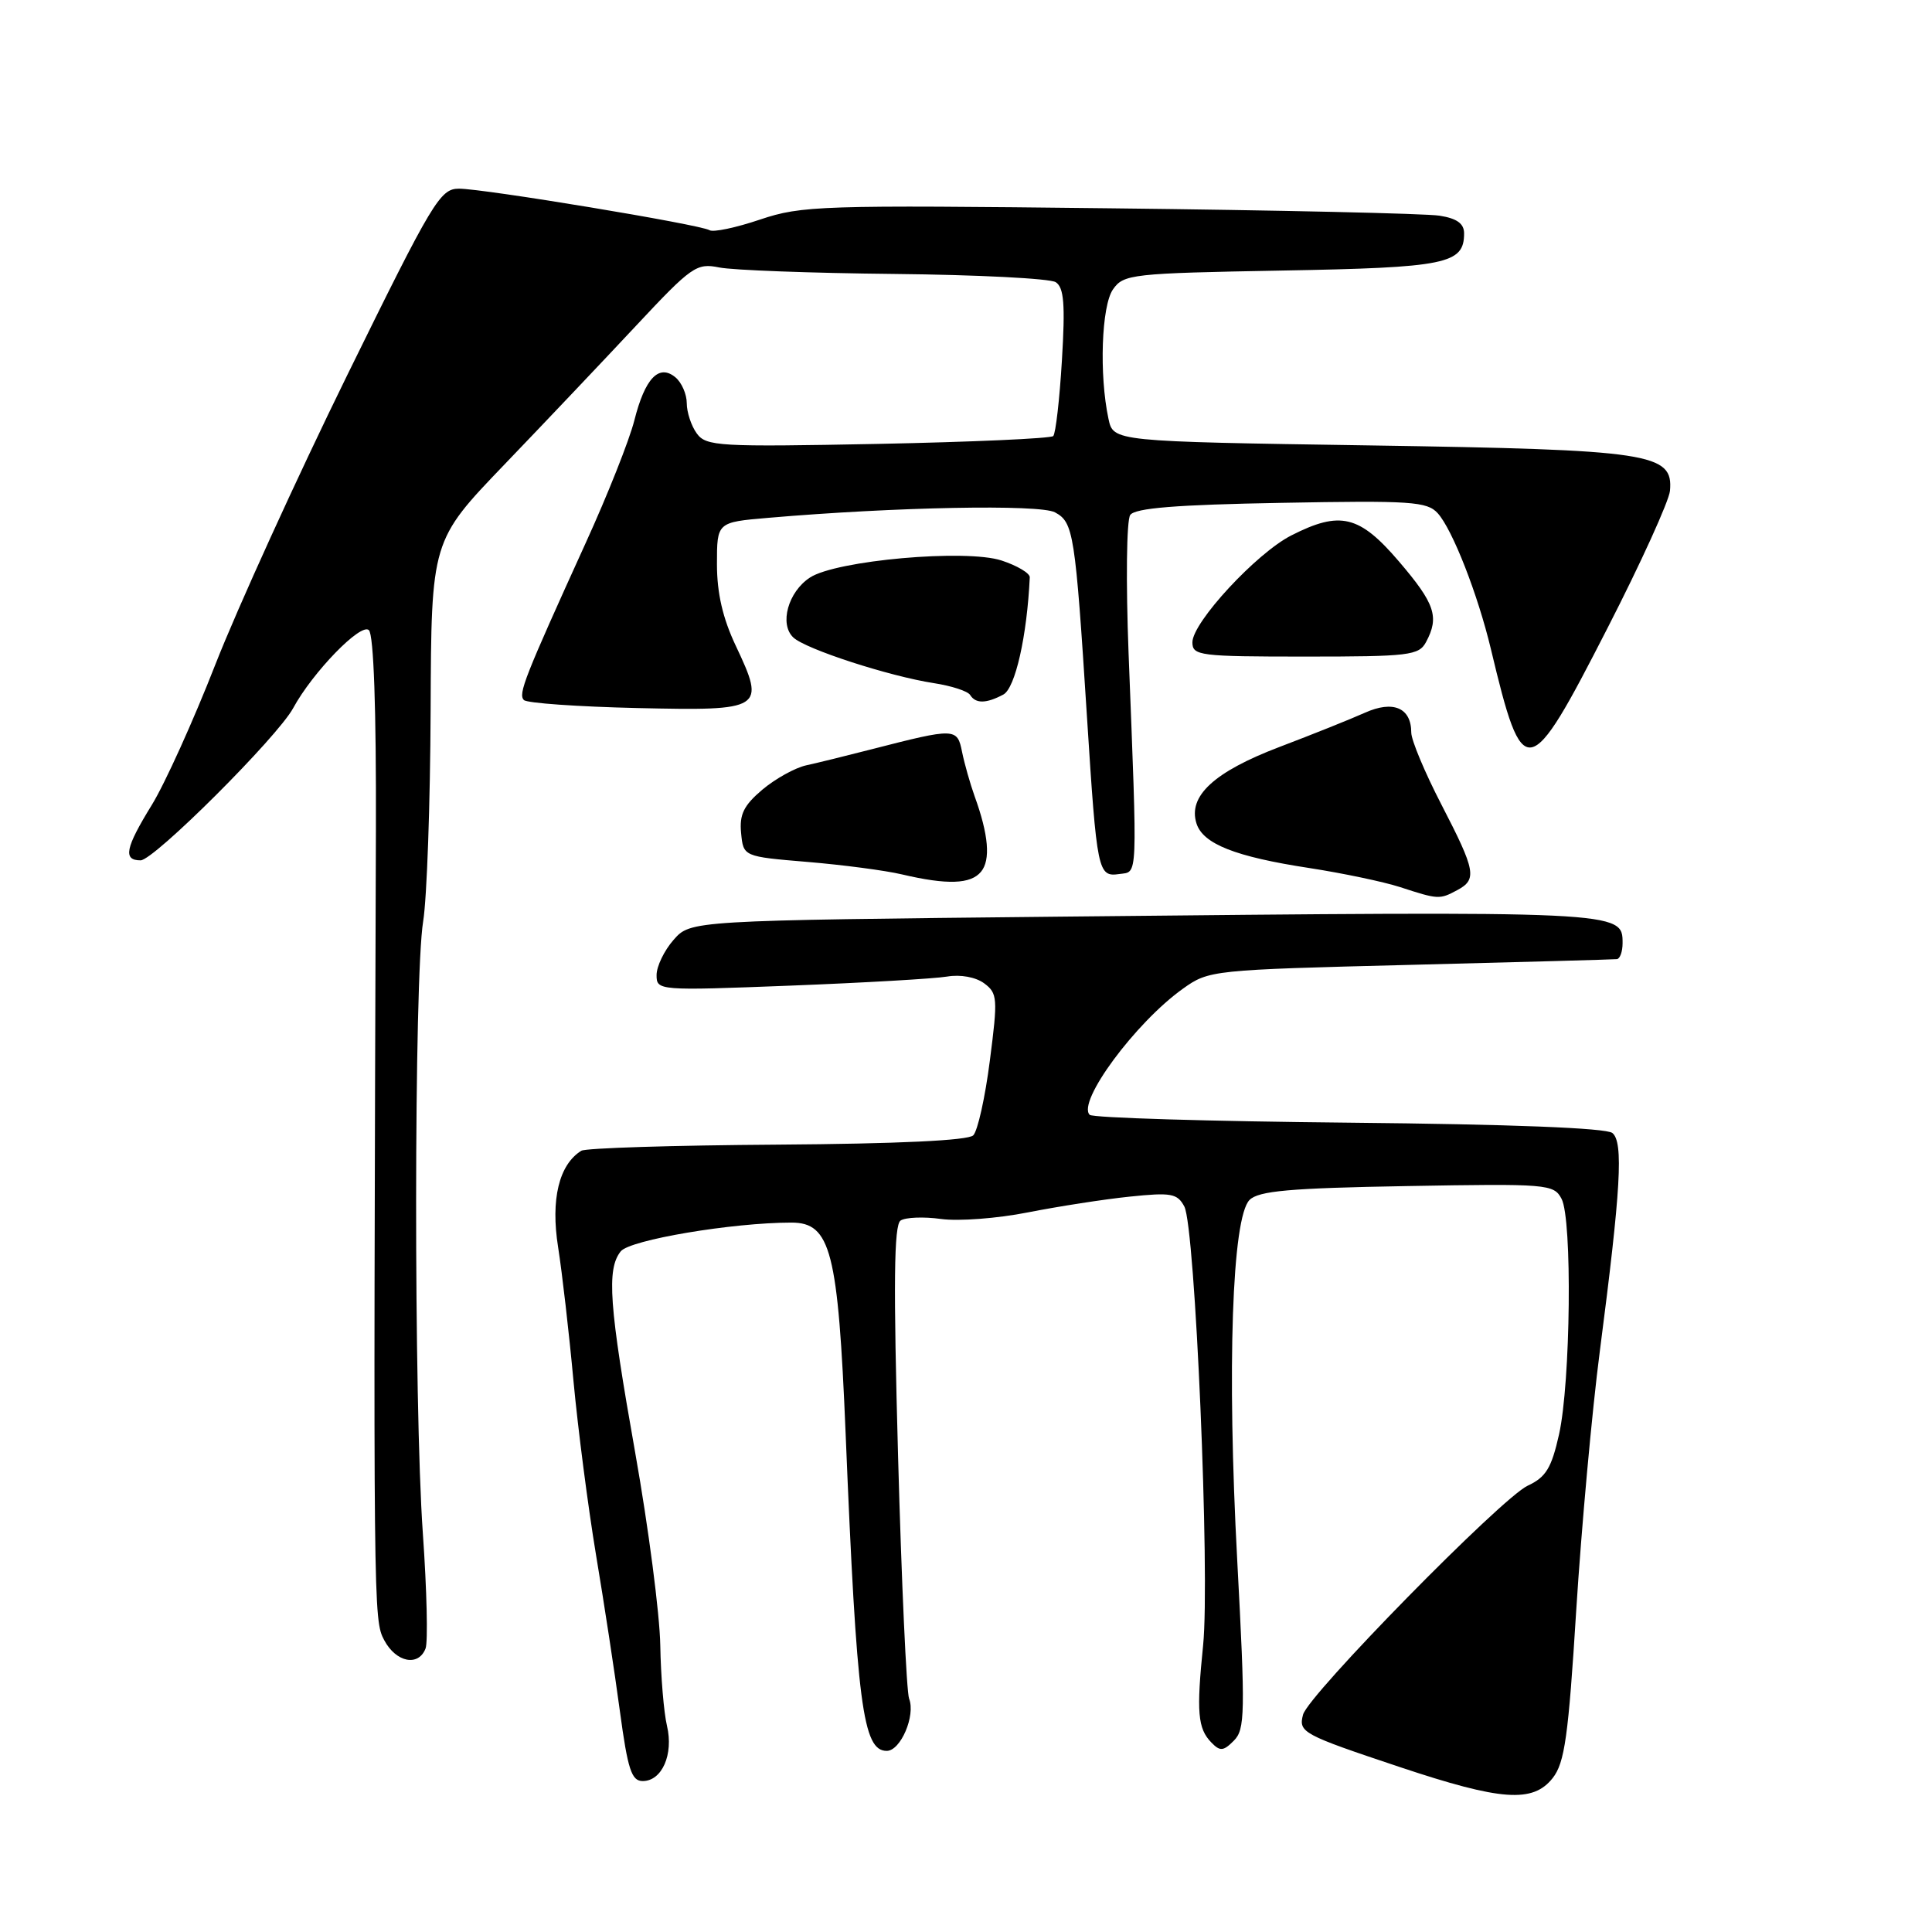 <?xml version="1.0" encoding="UTF-8" standalone="no"?>
<!DOCTYPE svg PUBLIC "-//W3C//DTD SVG 1.1//EN" "http://www.w3.org/Graphics/SVG/1.1/DTD/svg11.dtd" >
<svg xmlns="http://www.w3.org/2000/svg" xmlns:xlink="http://www.w3.org/1999/xlink" version="1.1" viewBox="0 0 256 256">
 <g >
 <path fill="currentColor"
d=" M 205.74 235.60 C 207.33 233.58 207.82 230.08 208.86 213.35 C 209.55 202.43 210.95 186.97 211.99 179.00 C 214.78 157.51 215.13 151.35 213.65 150.13 C 212.85 149.46 200.15 148.97 178.75 148.76 C 160.25 148.58 144.78 148.12 144.39 147.72 C 142.68 146.02 150.46 135.49 156.74 131.01 C 160.18 128.55 160.59 128.51 186.86 127.85 C 201.51 127.48 213.84 127.14 214.25 127.09 C 214.66 127.04 215.00 126.09 215.00 124.98 C 215.00 120.69 215.11 120.70 140.50 121.46 C 91.50 121.97 91.50 121.97 89.25 124.54 C 88.01 125.95 87.00 128.05 87.00 129.20 C 87.00 131.26 87.20 131.28 104.75 130.60 C 114.51 130.22 123.85 129.68 125.50 129.40 C 127.27 129.10 129.28 129.47 130.40 130.29 C 132.18 131.61 132.23 132.27 131.16 140.54 C 130.54 145.40 129.55 149.85 128.96 150.44 C 128.28 151.12 119.01 151.56 102.99 151.67 C 89.29 151.76 77.61 152.12 77.03 152.48 C 74.07 154.31 72.95 158.94 73.95 165.24 C 74.49 168.68 75.41 176.68 75.99 183.00 C 76.58 189.32 77.92 199.68 78.97 206.00 C 80.03 212.32 81.46 221.66 82.14 226.75 C 83.18 234.46 83.68 236.00 85.16 236.00 C 87.72 236.00 89.27 232.47 88.38 228.69 C 87.96 226.94 87.56 222.12 87.49 218.00 C 87.42 213.88 85.93 202.43 84.18 192.56 C 80.70 172.94 80.36 168.19 82.25 165.81 C 83.46 164.29 97.04 162.00 104.87 162.00 C 110.08 162.00 111.05 165.78 112.05 189.96 C 113.53 225.96 114.32 232.00 117.50 232.00 C 119.34 232.00 121.34 227.32 120.46 225.08 C 120.12 224.21 119.46 209.78 119.00 193.01 C 118.37 170.04 118.45 162.32 119.33 161.73 C 119.97 161.30 122.39 161.20 124.69 161.52 C 127.00 161.84 132.17 161.45 136.19 160.65 C 140.21 159.86 146.29 158.91 149.69 158.56 C 155.19 157.99 156.00 158.13 156.93 159.87 C 158.37 162.56 160.35 208.78 159.42 218.00 C 158.52 226.86 158.70 229.03 160.51 230.89 C 161.66 232.08 162.10 232.05 163.49 230.65 C 164.98 229.16 165.02 227.02 163.94 206.76 C 162.57 181.26 163.25 161.33 165.57 159.00 C 166.77 157.80 170.88 157.43 186.45 157.16 C 205.05 156.83 205.88 156.90 206.91 158.84 C 208.35 161.53 208.12 183.17 206.58 190.07 C 205.58 194.53 204.84 195.74 202.43 196.86 C 198.97 198.47 173.34 224.59 172.66 227.20 C 172.04 229.55 172.57 229.83 185.50 234.15 C 198.92 238.63 203.12 238.93 205.74 235.60 Z  M 56.39 218.43 C 56.72 217.57 56.56 210.70 56.03 203.18 C 54.82 186.08 54.85 129.57 56.07 122.09 C 56.57 119.02 57.01 106.42 57.06 94.08 C 57.15 71.64 57.15 71.64 66.83 61.56 C 72.15 56.02 80.01 47.73 84.30 43.14 C 91.65 35.28 92.30 34.83 95.30 35.44 C 97.06 35.80 107.50 36.19 118.50 36.30 C 129.50 36.41 139.12 36.90 139.89 37.39 C 140.98 38.10 141.16 40.30 140.71 47.74 C 140.40 52.93 139.88 57.45 139.56 57.78 C 139.23 58.10 128.77 58.57 116.31 58.82 C 95.26 59.23 93.57 59.14 92.33 57.44 C 91.60 56.44 91.00 54.63 91.00 53.43 C 91.00 52.23 90.32 50.68 89.50 50.00 C 87.31 48.18 85.46 50.12 84.05 55.72 C 83.40 58.29 80.51 65.59 77.61 71.94 C 69.48 89.82 68.63 91.97 69.42 92.76 C 69.83 93.17 76.59 93.64 84.45 93.82 C 101.14 94.20 101.47 93.99 97.50 85.58 C 95.77 81.93 95.00 78.60 95.00 74.75 C 95.00 69.20 95.00 69.20 101.75 68.62 C 118.57 67.17 137.77 66.80 139.79 67.89 C 142.25 69.21 142.47 70.60 144.03 95.00 C 145.35 115.66 145.47 116.22 148.34 115.81 C 150.79 115.46 150.73 117.04 149.54 86.50 C 149.18 77.14 149.27 68.93 149.76 68.24 C 150.39 67.32 155.83 66.88 169.78 66.63 C 186.97 66.31 189.10 66.45 190.51 68.01 C 192.46 70.17 195.81 78.73 197.55 86.00 C 201.82 103.89 202.49 103.77 212.99 83.25 C 217.43 74.59 221.15 66.39 221.28 65.04 C 221.73 60.04 218.82 59.60 181.51 59.02 C 147.52 58.50 147.52 58.50 146.88 55.50 C 145.63 49.67 145.95 40.51 147.48 38.34 C 148.88 36.33 149.95 36.21 169.84 35.85 C 191.67 35.46 194.00 34.98 194.00 30.92 C 194.00 29.63 193.05 28.94 190.75 28.58 C 188.96 28.29 169.29 27.85 147.02 27.60 C 108.76 27.16 106.23 27.24 100.72 29.09 C 97.52 30.17 94.50 30.81 94.01 30.50 C 92.79 29.75 64.17 25.01 60.82 25.00 C 58.32 25.00 57.36 26.60 45.99 49.75 C 39.31 63.36 31.46 80.59 28.54 88.04 C 25.63 95.49 21.84 103.86 20.12 106.65 C 16.60 112.37 16.27 114.00 18.63 114.00 C 20.39 114.00 36.75 97.68 38.84 93.84 C 41.43 89.07 47.84 82.47 48.88 83.50 C 49.52 84.13 49.86 93.96 49.81 110.00 C 49.46 213.86 49.47 214.64 50.92 217.35 C 52.49 220.28 55.45 220.87 56.39 218.43 Z  M 193.07 117.96 C 195.75 116.53 195.55 115.42 191.00 106.62 C 188.80 102.37 187.00 98.07 187.00 97.07 C 187.00 93.78 184.60 92.76 180.86 94.44 C 179.01 95.27 173.90 97.32 169.50 98.99 C 160.87 102.28 157.39 105.49 158.54 109.11 C 159.40 111.83 163.69 113.52 173.50 115.02 C 177.90 115.70 183.30 116.83 185.50 117.54 C 190.59 119.20 190.75 119.20 193.07 117.96 Z  M 129.99 115.51 C 131.28 113.96 131.00 110.62 129.14 105.50 C 128.55 103.85 127.80 101.21 127.48 99.64 C 126.84 96.44 126.60 96.43 115.50 99.28 C 112.20 100.13 108.30 101.09 106.83 101.41 C 105.36 101.73 102.75 103.18 101.02 104.63 C 98.55 106.72 97.96 107.92 98.20 110.38 C 98.50 113.50 98.50 113.50 107.00 114.21 C 111.67 114.60 117.30 115.34 119.50 115.86 C 125.50 117.27 128.62 117.17 129.99 115.51 Z  M 132.95 92.03 C 134.53 91.18 136.09 84.25 136.45 76.50 C 136.48 75.96 134.79 74.95 132.71 74.27 C 127.99 72.72 110.79 74.25 107.32 76.53 C 104.43 78.42 103.24 82.70 105.12 84.47 C 106.77 86.02 117.80 89.60 123.74 90.52 C 126.08 90.88 128.24 91.58 128.55 92.09 C 129.28 93.26 130.68 93.24 132.95 92.03 Z  M 188.96 85.07 C 190.74 81.75 190.15 79.99 185.38 74.41 C 180.13 68.26 177.58 67.65 171.10 70.95 C 166.48 73.30 158.00 82.47 158.00 85.11 C 158.00 86.88 158.95 87.00 172.96 87.00 C 186.74 87.00 188.01 86.85 188.96 85.07 Z "/>
</g>
</svg>